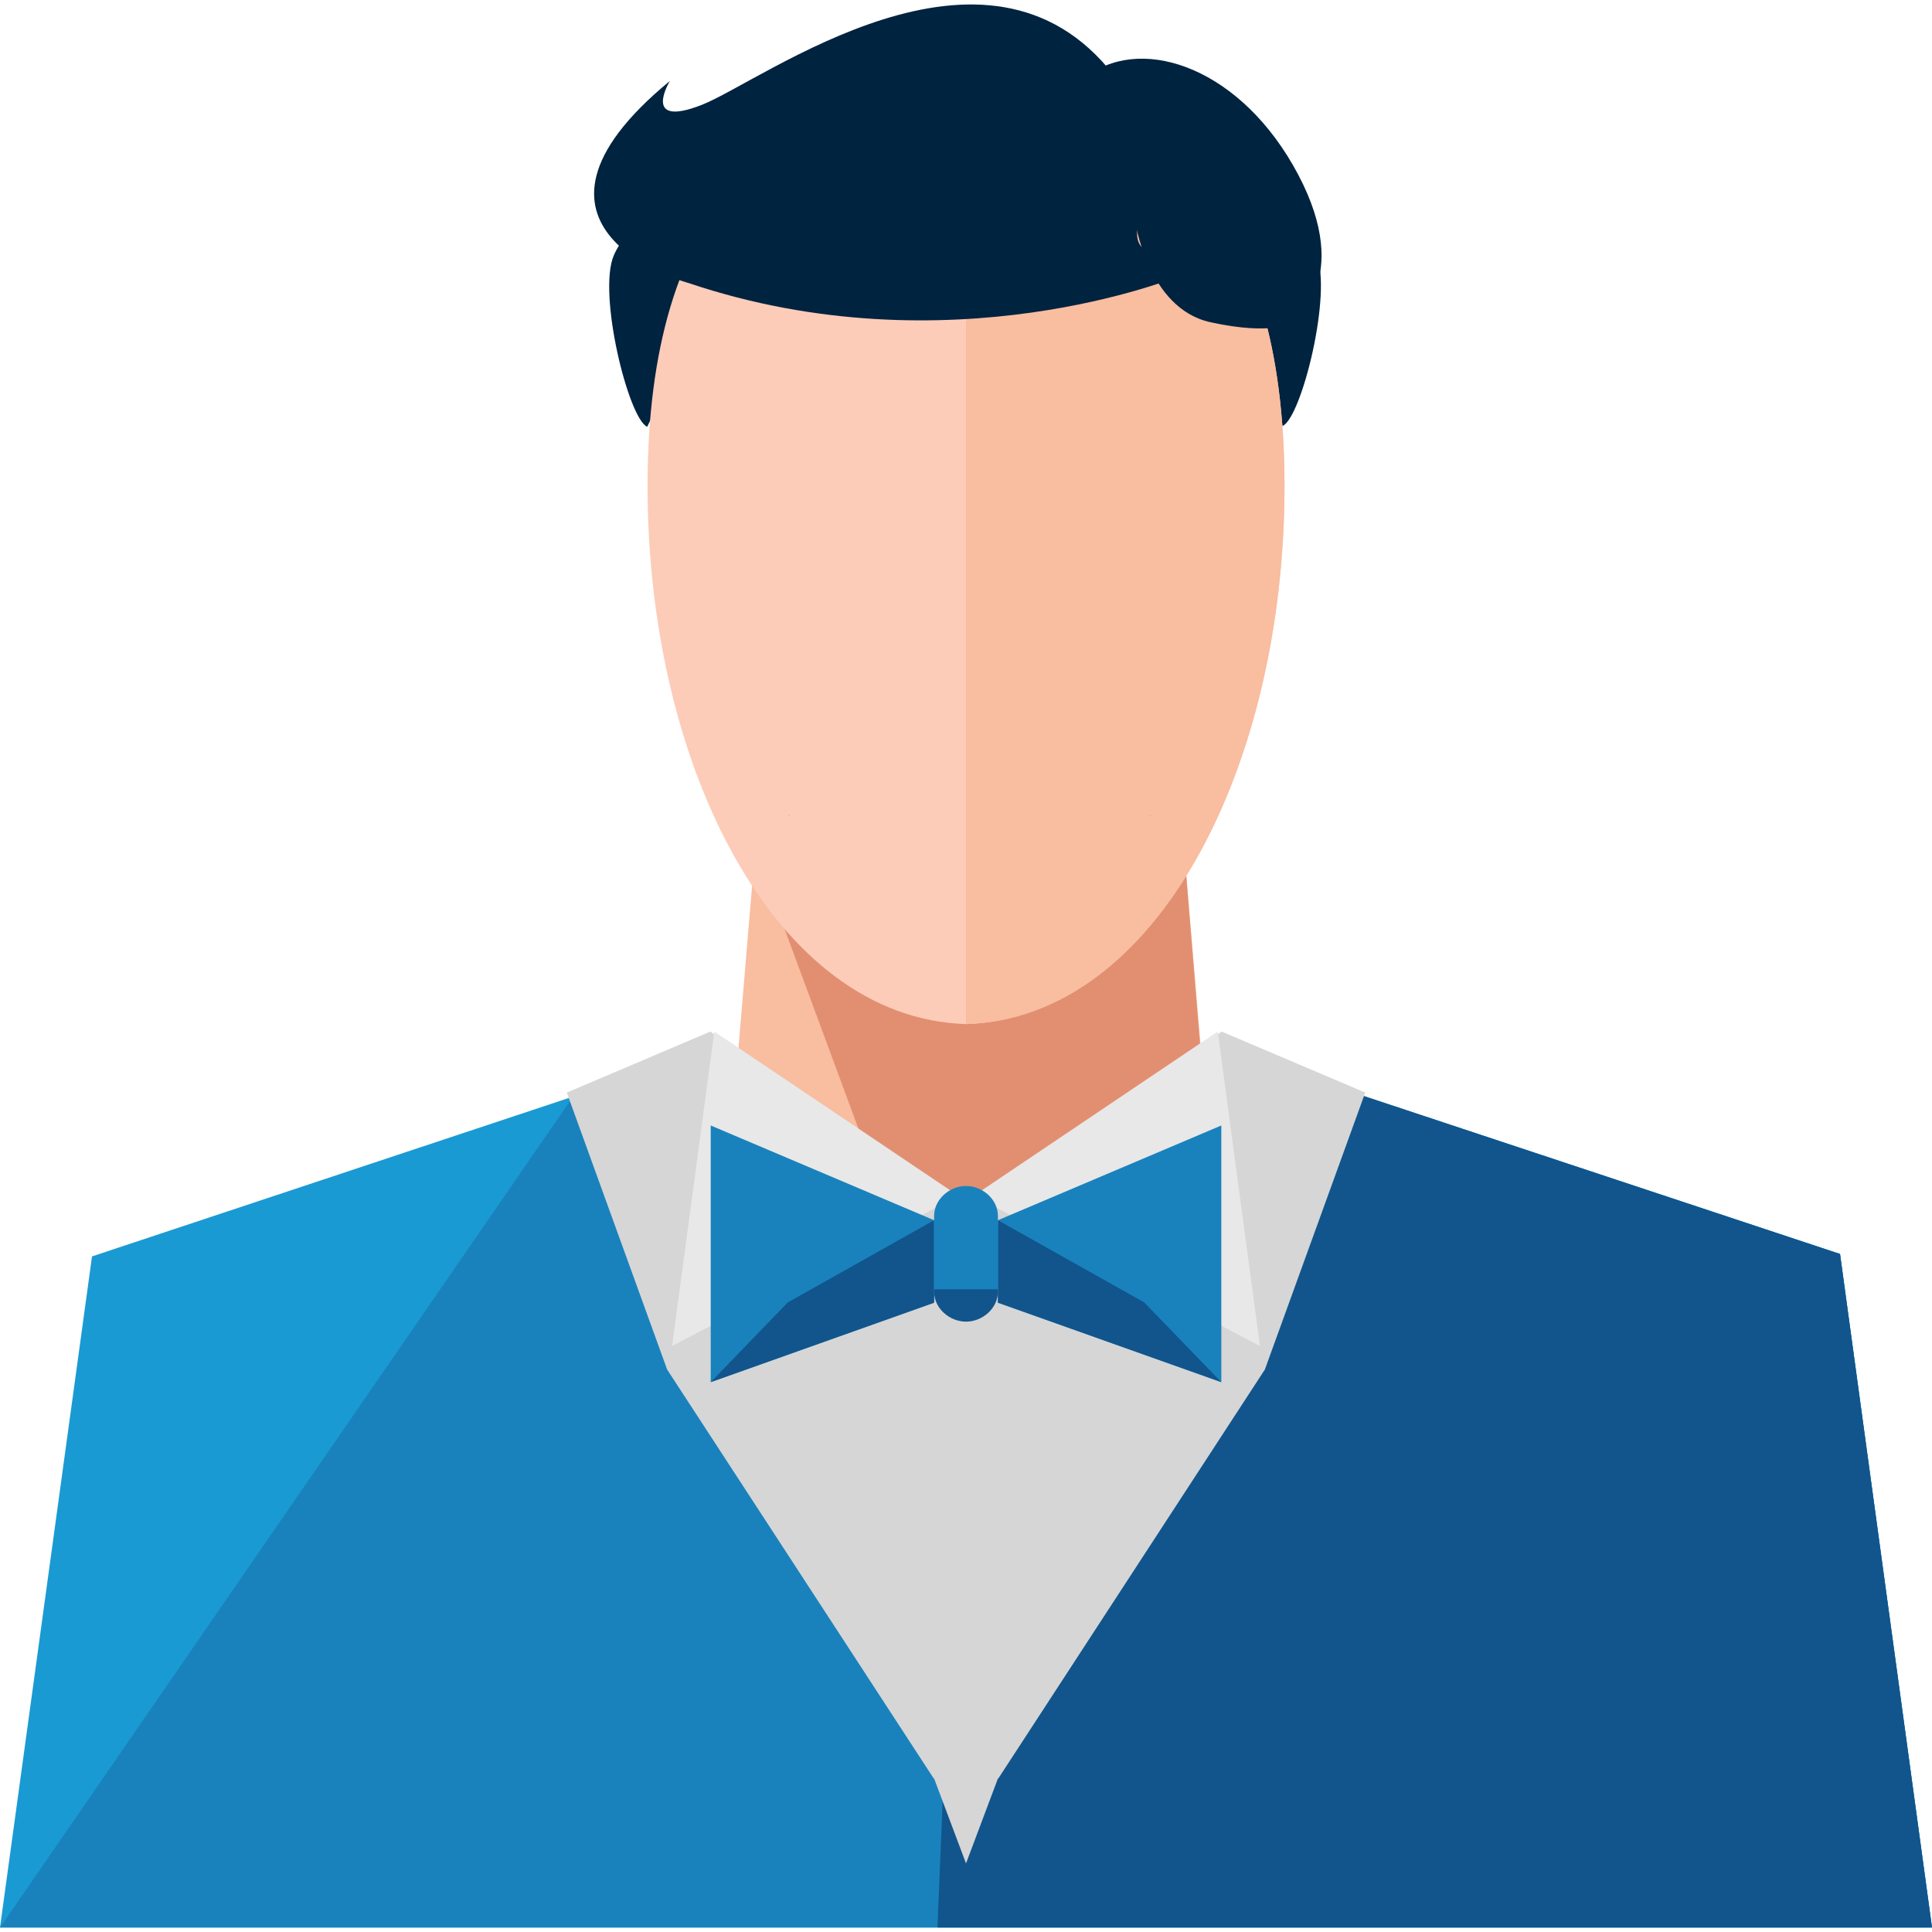 <?xml version="1.0" encoding="iso-8859-1"?>
<!-- Uploaded to: SVG Repo, www.svgrepo.com, Generator: SVG Repo Mixer Tools -->
<svg height="800px" width="800px" version="1.1" id="Layer_1" xmlns="http://www.w3.org/2000/svg" xmlns:xlink="http://www.w3.org/1999/xlink" 
	 viewBox="0 0 484.328 484.328" xml:space="preserve">
<path style="fill:#1A9AD3;" d="M461.272,314.359L339.72,274.055l0.224,1.152h-18.688c-12.552,16-43.16,37.776-79.088,37.776
	c-35.944,0-66.536-21.776-79.088-37.776h-18.688l0.216-0.624L23.064,314.967L0,483.207h30.736h156.736H235h14.328h49.736h154.528
	h30.736L461.272,314.359z"/>
<g>
	<path style="fill:#00233F;" d="M162.24,106.991c-4.72-2.08-12.496-33.536-8.344-43.024c4.168-9.496,11.408-6.768,16.096-4.68
		c4.752,2.072,8.672,22.672,1.032,29.672"/>
	<path style="fill:#00233F;" d="M321.536,106.783c4.752-2.096,12.592-33.544,8.424-43.024c-4.16-9.48-11.344-6.744-16.096-4.656
		c-4.72,2.096-8.672,22.712-1.032,29.68"/>
</g>
<path style="fill:#1982BC;" d="M461.272,314.359L339.72,274.055l0.224,1.152h-18.688c-12.552,16-43.16,37.776-79.088,37.776
	c-35.944,0-66.536-21.776-79.088-37.776h-18.688l0.216-1.672L0,483.207h30.736h156.736H235h14.328h49.736h154.528h30.736
	L461.272,314.359z"/>
<path style="fill:#11558C;" d="M461.272,314.359L339.72,274.055l0.224,1.152h-18.688c-12.552,16-43.16,35.512-79.088,35.512
	L235,483.207h14.328h49.736h154.528h30.736L461.272,314.359z"/>
<polygon style="fill:#F9BDA0;" points="303.408,291.207 182.736,291.207 190.792,195.207 295.368,195.207 "/>
<polygon style="fill:#E28F71;" points="303.424,293.255 255.616,392.231 182.752,195.207 295.376,195.207 "/>
<polygon style="fill:#D6D6D6;" points="305.336,299.007 242.168,467.135 179,299.007 242.176,299.679 "/>
<path style="fill:#FCCCB9;" d="M322.008,121.871c0-70.032-31.84-98.368-79.84-98.648v-0.032v0.016v-0.016v0.032
	c-48,0.28-79.84,28.616-79.84,98.648s31.84,133.352,79.84,134.856v0.144v-0.072v0.072v-0.144
	C290.168,255.223,322.008,191.903,322.008,121.871z"/>
<path style="fill:#F9BDA0;" d="M242.168,259.207v-2.336v-0.072v0.072v-0.144c48-1.504,79.84-64.832,79.84-134.856
	s-31.84-98.368-79.84-98.648v-0.032v0.016v-0.016v4.016"/>
<g>
	<path style="fill:#00233F;" d="M197.976,204.695c-0.2-0.224-0.312-0.376-0.312-0.376S197.736,204.535,197.976,204.695z"/>
	<path style="fill:#00233F;" d="M288.192,204.695c0.2-0.224,0.312-0.376,0.312-0.376S288.424,204.535,288.192,204.695z"/>
</g>
<g>
	<path style="fill:#00233F;" d="M295.44,69.279c0,0-57.504,23.672-122.832,1.672c0,0-50-13.328-4.672-50.664c0,0-7.328,12,8,6
		c15.344-6,71.344-48.672,103.344-7.336c19.384,25.048-5.088,44.216,12.656,44.664C298.44,63.775,295.44,69.279,295.44,69.279z"/>
	<path style="fill:#00233F;" d="M284.44,54.775c0,0,3,22.496,19,26s20.496,0,20.496,0s15.504-10.496,1.504-37s-38.496-35-52.496-25
		S284.44,54.775,284.44,54.775z"/>
</g>
<polygon style="fill:#D6D6D6;" points="178.088,258.599 142.088,273.895 167.24,343.319 234.168,445.991 234.168,299.783 "/>
<polygon style="fill:#e8e8e8;" points="179.072,258.599 240.264,299.783 168.488,337.439 "/>
<polygon style="fill:#D6D6D6;" points="306.248,258.599 342.248,273.895 317.088,343.319 250.168,445.991 250.168,299.783 "/>
<polygon style="fill:#e8e8e8;" points="305.272,258.599 244.08,299.783 315.856,337.439 "/>
<path style="fill:#11558C;" d="M250.168,307.207v16.608c0,4.144-3.856,7.504-8,7.504l0,0c-4.144,0-8-3.36-8-7.504v-16.608"/>
<polygon style="fill:#1982BC;" points="234.168,326.567 234.168,305.895 178.168,282.143 178.168,346.487 "/>
<polygon style="fill:#11558C;" points="234.168,326.567 234.168,305.895 197.504,326.487 178.168,346.487 "/>
<polygon style="fill:#1982BC;" points="250.168,326.567 250.168,305.895 306.168,282.143 306.168,346.487 "/>
<polygon style="fill:#11558C;" points="250.168,326.567 250.168,305.895 286.832,326.487 306.168,346.487 "/>
<path style="fill:#1982BC;" d="M234.168,323.207v-18.392c0-4.144,3.856-7.504,8-7.504l0,0c4.144,0,8,3.36,8,7.504v18.392"/>
</svg>